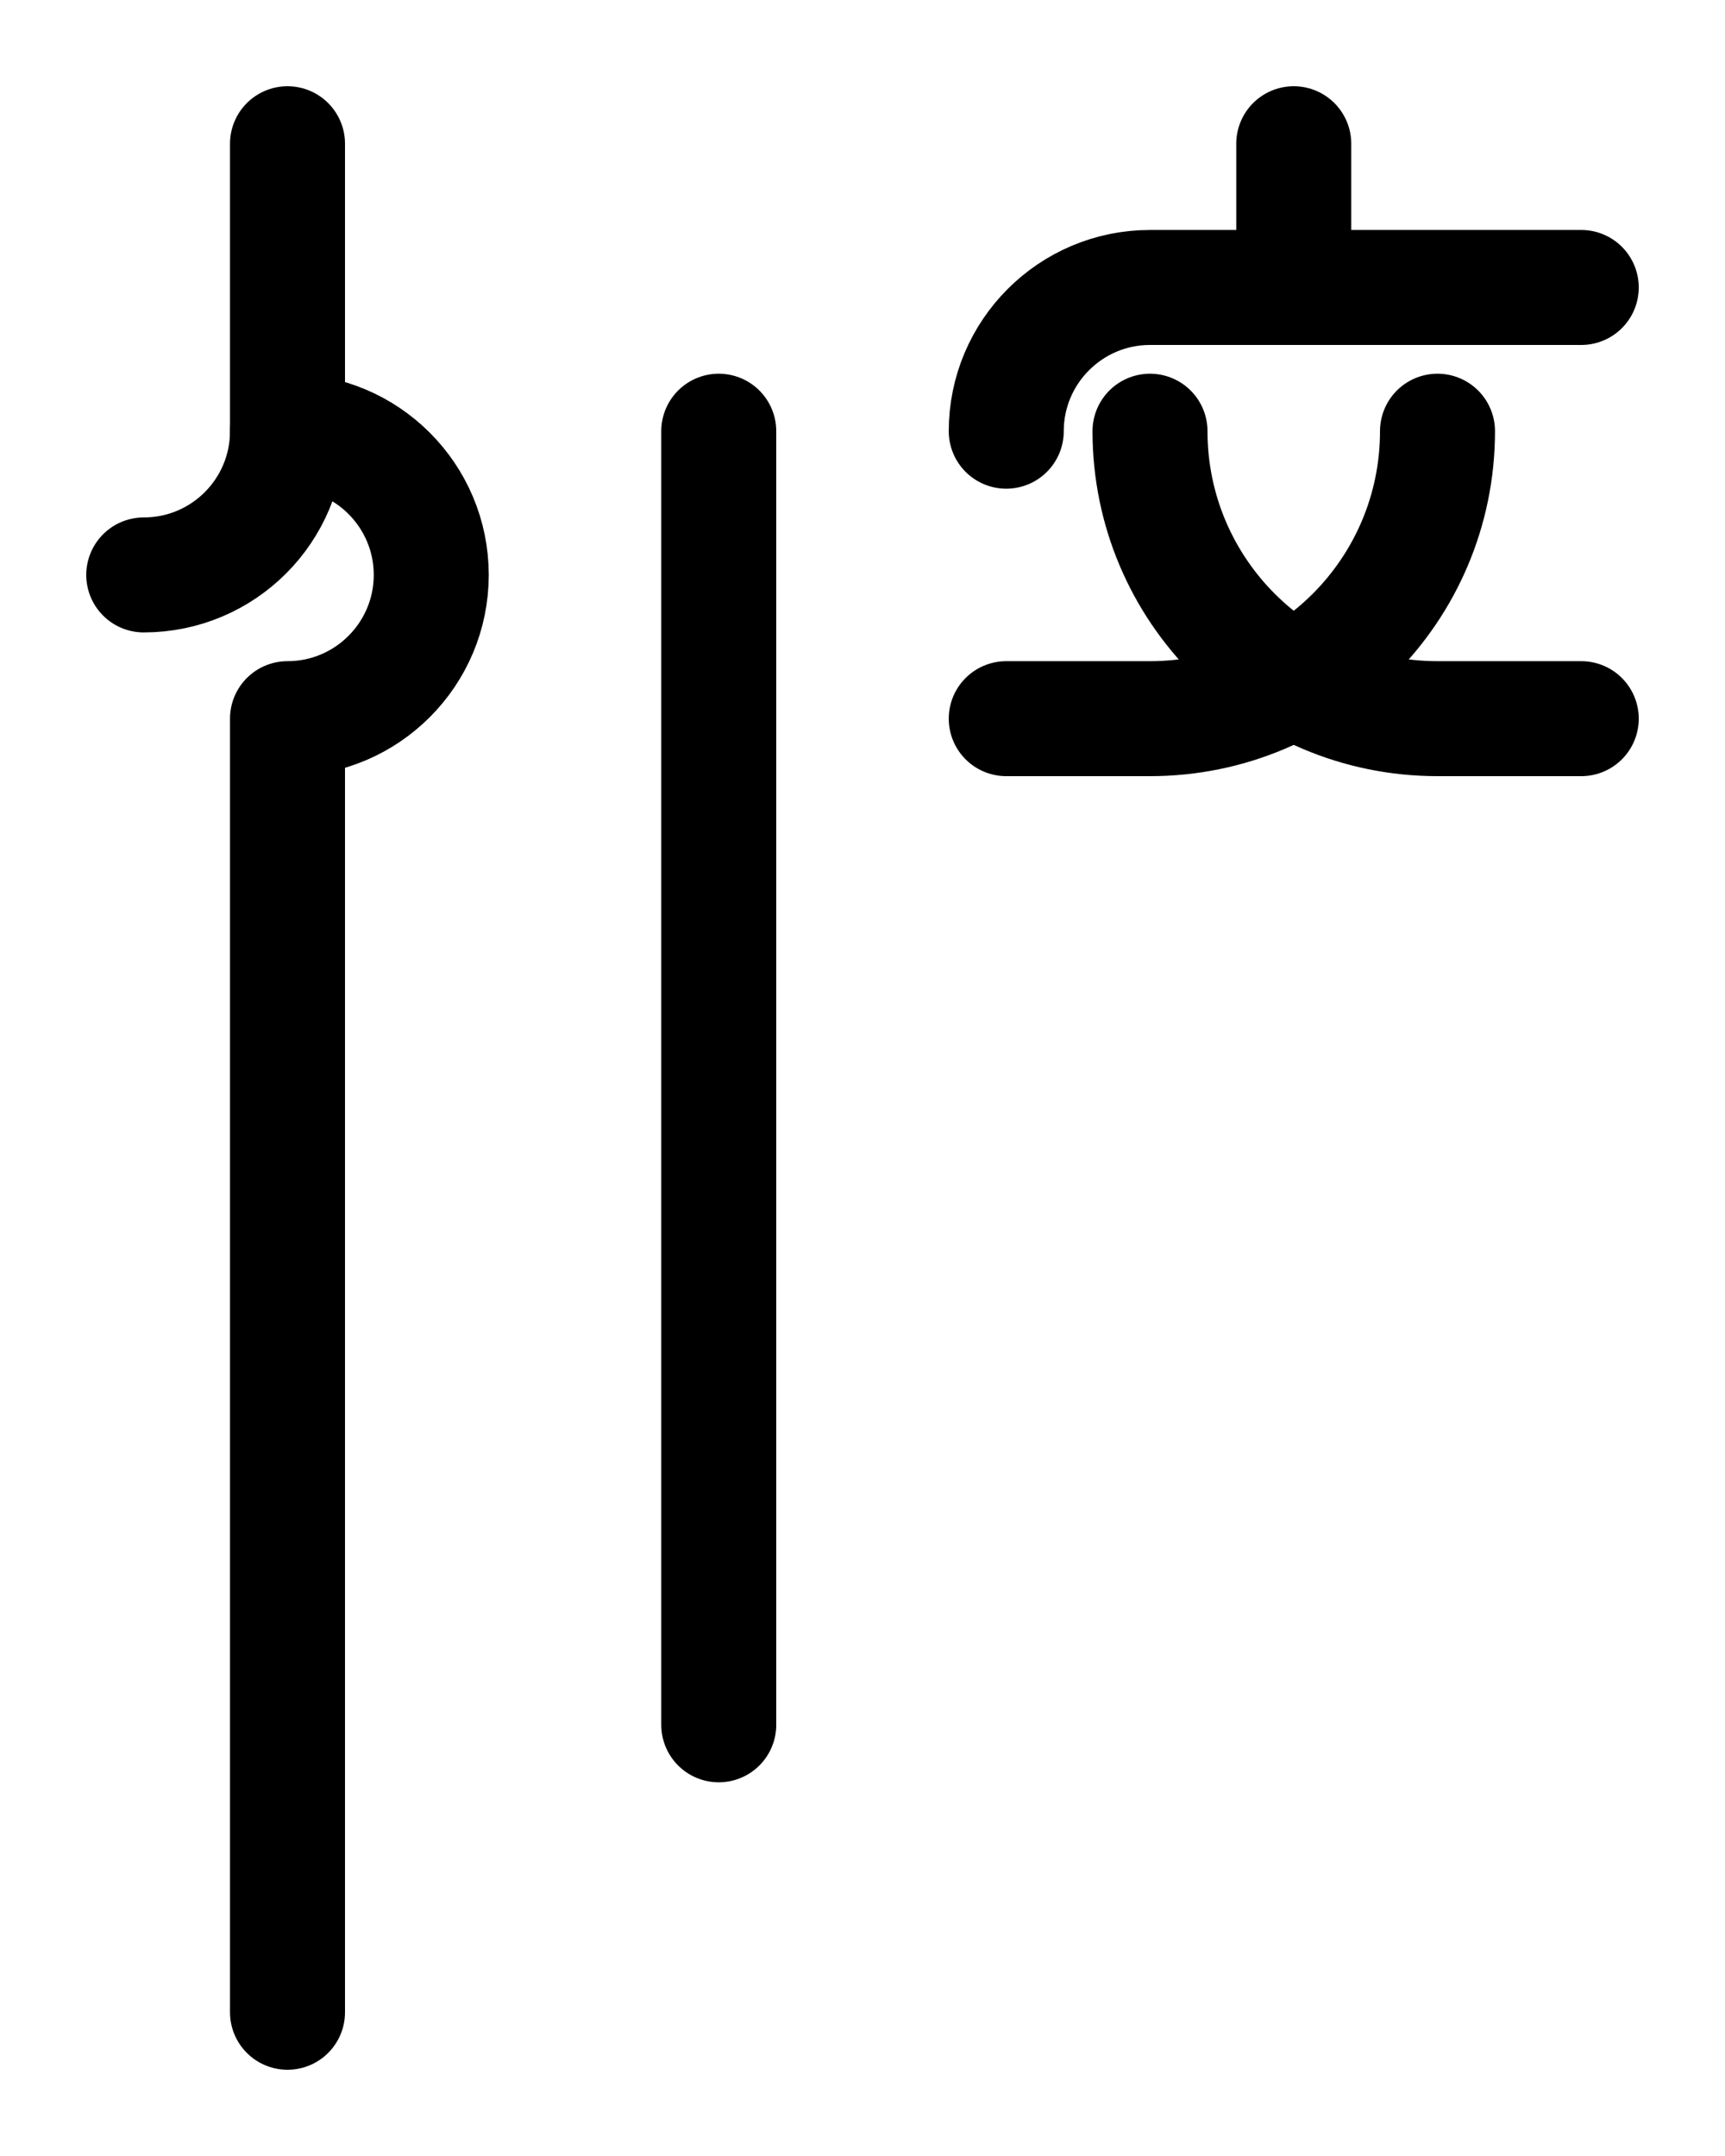 <?xml version="1.0" encoding="utf-8"?>
<!-- Generator: Adobe Illustrator 26.0.0, SVG Export Plug-In . SVG Version: 6.00 Build 0)  -->
<svg version="1.1" id="图层_1" xmlns="http://www.w3.org/2000/svg" xmlns:xlink="http://www.w3.org/1999/xlink" x="0px" y="0px"
	 viewBox="0 0 720 900" style="enable-background:new 0 0 720 900;" xml:space="preserve">
<style type="text/css">
	.st0{fill:none;stroke:#000000;stroke-width:48;stroke-linecap:round;stroke-linejoin:round;stroke-miterlimit:10;}
</style>
<line class="st0" x1="300" y1="180" x2="300" y2="720"/>
<path class="st0" d="M60,240c33.2,0,60-26.9,60-60V60"/>
<path class="st0" d="M120,180c33.1,0,60,26.9,60,60s-26.9,60-60,60v540"/>
<path class="st0" d="M480,180c0,66.3,53.7,120,120,120h60"/>
<path class="st0" d="M600,180c0,66.3-53.7,120-120,120h-60"/>
<path class="st0" d="M660,120H480c-33.1,0-60,26.9-60,60"/>
<line class="st0" x1="540" y1="120" x2="540" y2="60"/>
</svg>
